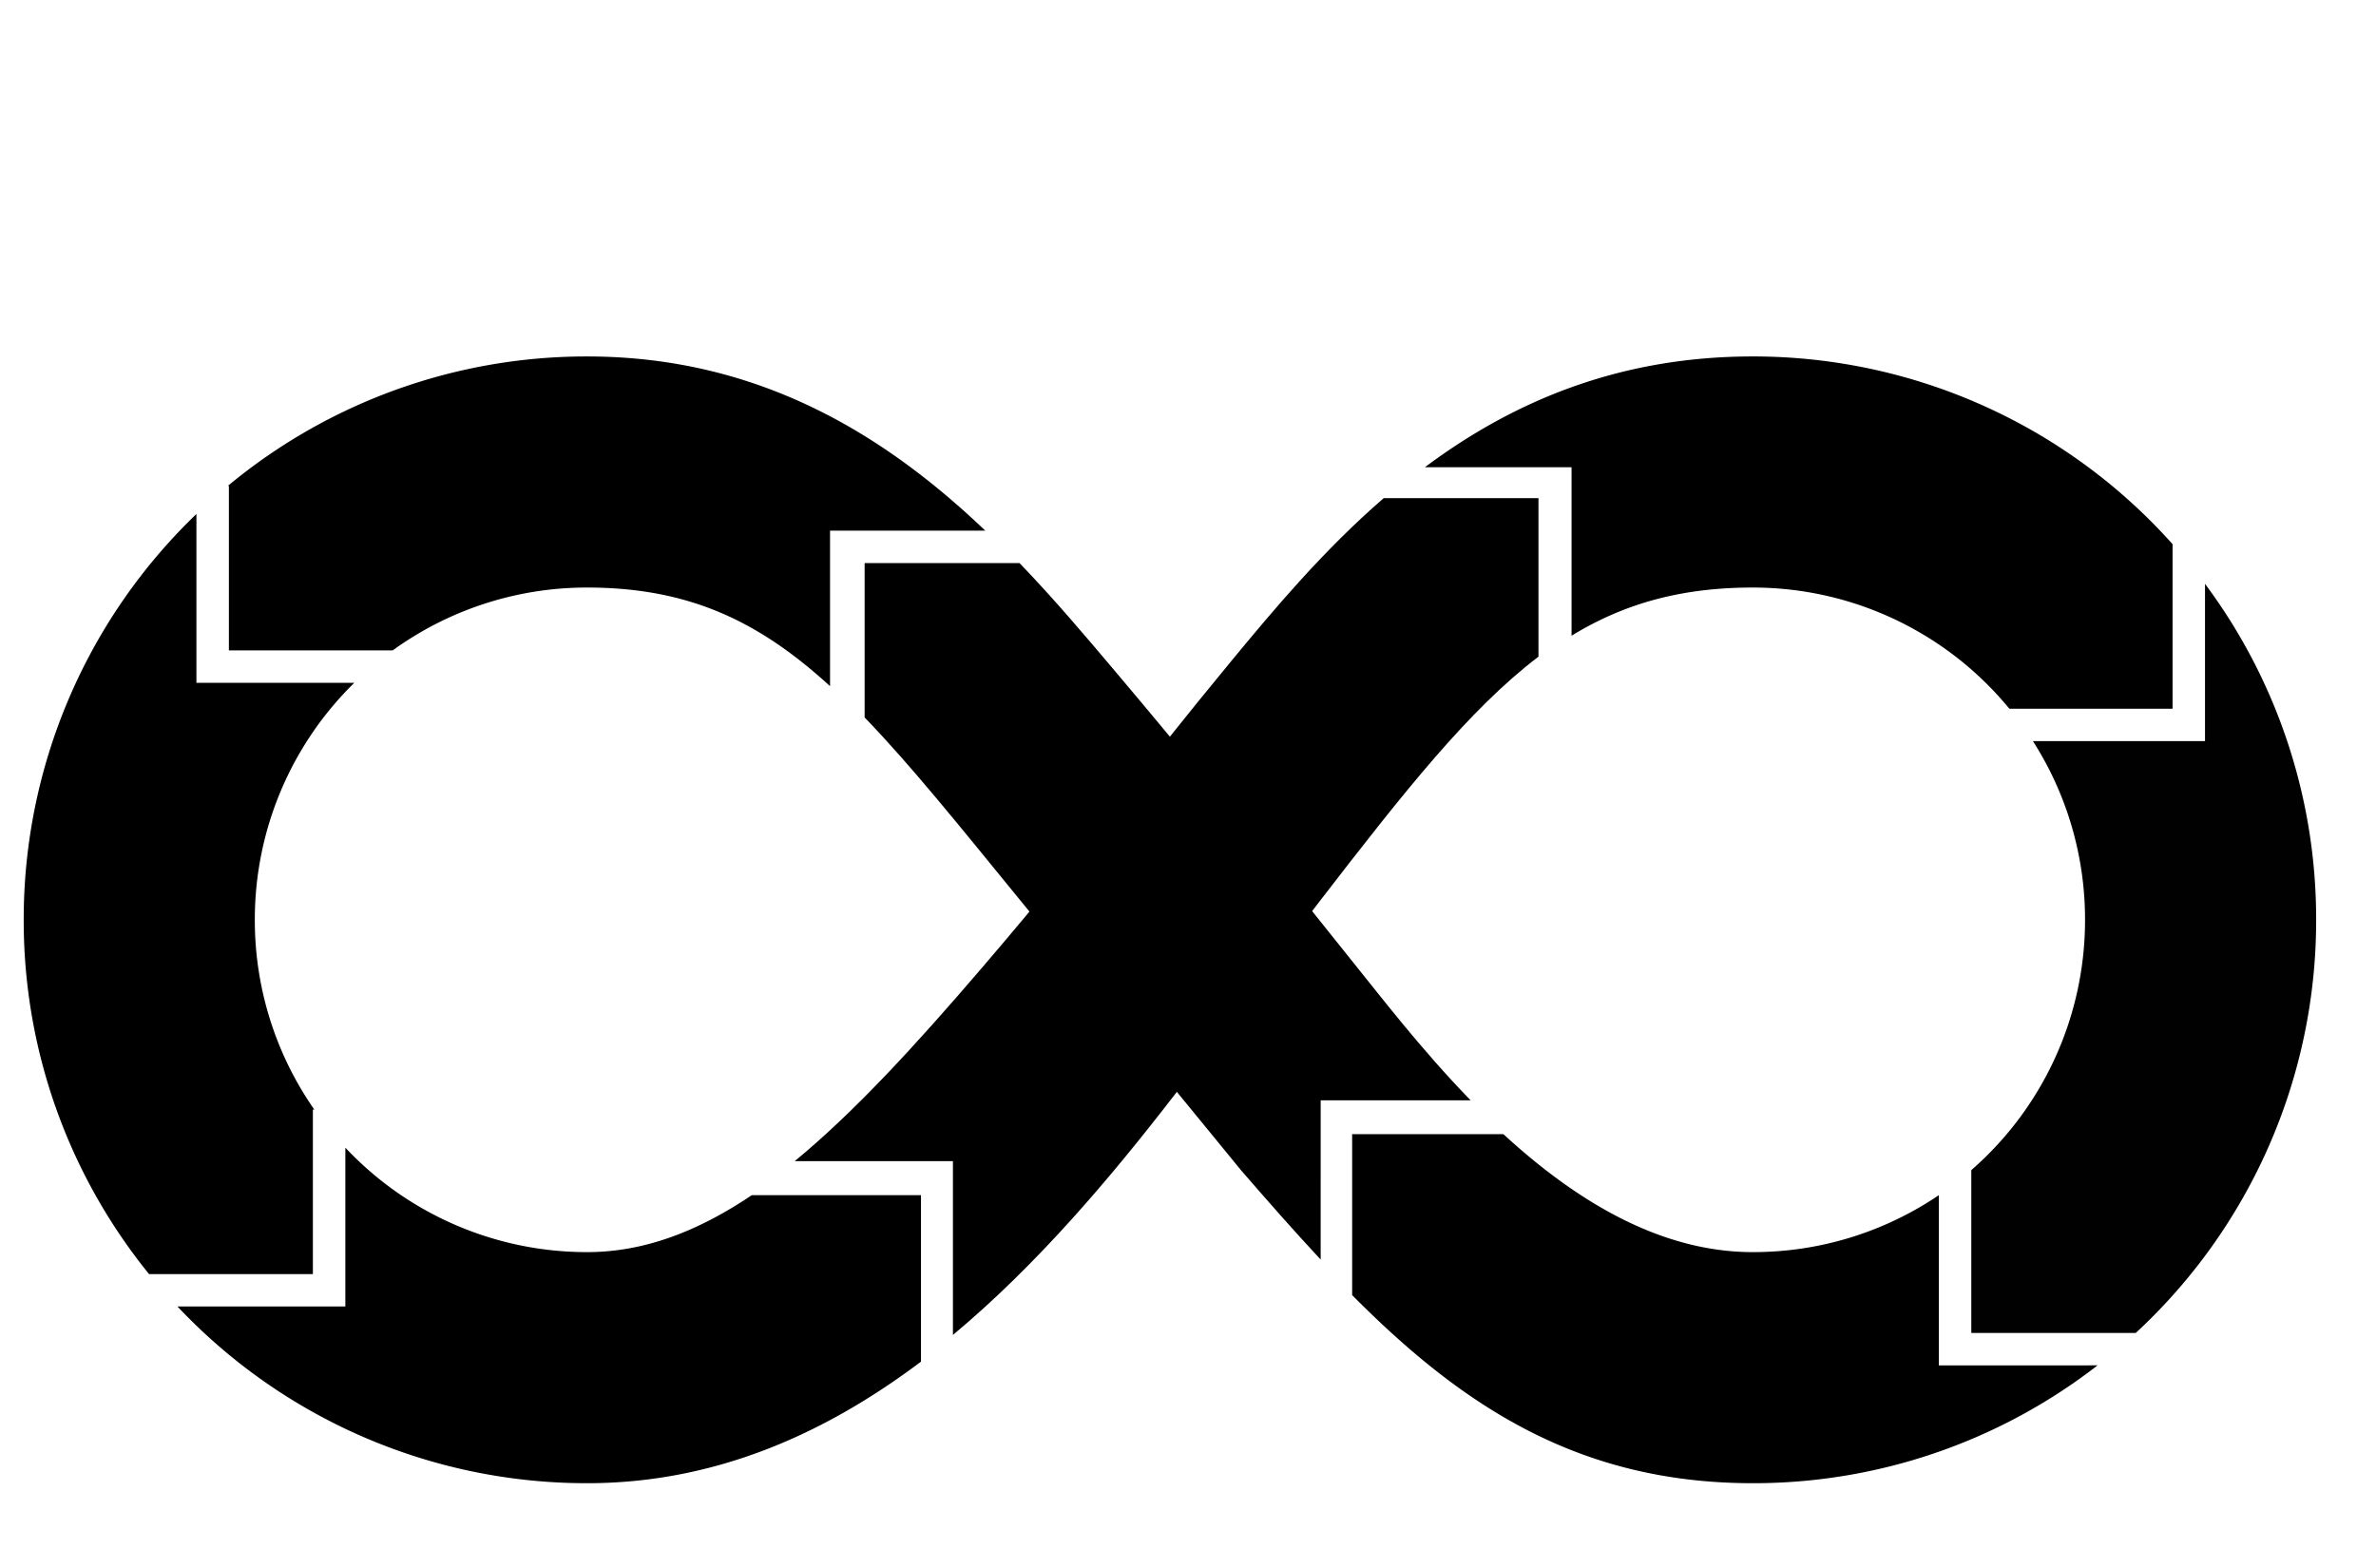 <svg xmlns="http://www.w3.org/2000/svg" xmlns:xlink="http://www.w3.org/1999/xlink" width="677.407" height="447.141" viewBox="85 45 500 300">
  <defs>
    <filter id="Path_6722" x="32.344" y="181.529" width="336.464" height="250.611" filterUnits="userSpaceOnUse">
      <feOffset dy="20" input="SourceAlpha"/>
      <feGaussianBlur stdDeviation="30" result="blur"/>
      <feFlood flood-opacity="0.4"/>
      <feComposite operator="in" in2="blur"/>
      <feComposite in="SourceGraphic"/>
    </filter>
    <filter id="Path_6723" x="0" y="48.151" width="249.562" height="339.973" filterUnits="userSpaceOnUse">
      <feOffset dy="20" input="SourceAlpha"/>
      <feGaussianBlur stdDeviation="30" result="blur-2"/>
      <feFlood flood-opacity="0.4"/>
      <feComposite operator="in" in2="blur-2"/>
      <feComposite in="SourceGraphic"/>
    </filter>
    <filter id="Path_6724" x="279.854" y="0" width="367.341" height="284.137" filterUnits="userSpaceOnUse">
      <feOffset dy="20" input="SourceAlpha"/>
      <feGaussianBlur stdDeviation="35" result="blur-3"/>
      <feFlood flood-opacity="0.4"/>
      <feComposite operator="in" in2="blur-3"/>
      <feComposite in="SourceGraphic"/>
    </filter>
    <filter id="Path_6725" x="42.962" y="15" width="339.38" height="249.392" filterUnits="userSpaceOnUse">
      <feOffset dy="20" input="SourceAlpha"/>
      <feGaussianBlur stdDeviation="30" result="blur-4"/>
      <feFlood flood-opacity="0.4"/>
      <feComposite operator="in" in2="blur-4"/>
      <feComposite in="SourceGraphic"/>
    </filter>
    <filter id="Path_6727" x="394.836" y="47.858" width="282.571" height="367.652" filterUnits="userSpaceOnUse">
      <feOffset dy="20" input="SourceAlpha"/>
      <feGaussianBlur stdDeviation="35" result="blur-5"/>
      <feFlood flood-opacity="0.4"/>
      <feComposite operator="in" in2="blur-5"/>
      <feComposite in="SourceGraphic"/>
    </filter>
    <filter id="Path_6728" x="264.544" y="163.673" width="366.862" height="283.468" filterUnits="userSpaceOnUse">
      <feOffset dy="20" input="SourceAlpha"/>
      <feGaussianBlur stdDeviation="35" result="blur-6"/>
      <feFlood flood-opacity="0.4"/>
      <feComposite operator="in" in2="blur-6"/>
      <feComposite in="SourceGraphic"/>
    </filter>
    <filter id="Path_6819" x="176.958" y="58.487" width="307.516" height="326.583" filterUnits="userSpaceOnUse">
      <feOffset dy="20" input="SourceAlpha"/>
      <feGaussianBlur stdDeviation="30" result="blur-7"/>
      <feFlood flood-opacity="0.4"/>
      <feComposite operator="in" in2="blur-7"/>
      <feComposite in="SourceGraphic"/>
    </filter>
    <filter id="Path_6774" x="147.231" y="29.813" width="366.518" height="386.114" filterUnits="userSpaceOnUse">
      <feOffset dy="20" input="SourceAlpha"/>
      <feGaussianBlur stdDeviation="35" result="blur-8"/>
      <feFlood flood-opacity="0.4"/>
      <feComposite operator="in" in2="blur-8"/>
      <feComposite in="SourceGraphic"/>
    </filter>
  </defs>
  <g id="Group_1464" data-name="Group 1464" transform="translate(-349.612 -2771)">
    <g id="Group_1454" data-name="Group 1454" transform="translate(435 2856)">
      <g id="Group_1445" data-name="Group 1445" transform="translate(4.612 0)">
        <g transform="matrix(1, 0, 0, 1, -90, -85)" filter="url(#Path_6722)">
          <path id="Path_6722-2" data-name="Path 6722" d="M-518.95-402.3h-35.6c-11.357,7.647-22.685,11.99-34.634,11.99a69.736,69.736,0,0,1-50.9-21.977v33.421h-35.329a118.232,118.232,0,0,0,86.226,37.19c26.781,0,49.919-10.292,70.238-25.584Z" transform="translate(797.76 663.81)" fill="#000000"/>
        </g>
        <g transform="matrix(1, 0, 0, 1, -90, -85)" filter="url(#Path_6723)">
          <path id="Path_6723-2" data-name="Path 6723" d="M-666.028-464.522v-34.626h.3a69.606,69.606,0,0,1-12.517-39.928,69.718,69.718,0,0,1,20.927-49.885h-33.218v-35.534a118.22,118.22,0,0,0-36.343,85.419A118.063,118.063,0,0,0-700.5-464.522Z" transform="translate(816.87 742.65)" fill="#000000"/>
        </g>
        <g transform="matrix(1, 0, 0, 1, -90, -85)" filter="url(#Path_6724)">
          <path id="Path_6724-2" data-name="Path 6724" d="M-233.713-653.924h6.827v35.457c11.035-6.748,23.02-10.138,38.121-10.138a69.793,69.793,0,0,1,54.008,25.5h34.348v-34.626h0a118.265,118.265,0,0,0-88.358-39.511c-28.773,0-51.033,9.915-68.983,23.315Z" transform="translate(642.6 762.24)" fill="#000000"/>
        </g>
        <g transform="matrix(1, 0, 0, 1, -90, -85)" filter="url(#Path_6725)">
          <path id="Path_6725-2" data-name="Path 6725" d="M-658.312-650.007v34.626h34.474a69.615,69.615,0,0,1,40.925-13.224c21.409,0,36.185,7.1,51.107,20.757v-32.731h32.665c-20.465-19.525-47.006-36.661-83.772-36.661a118.086,118.086,0,0,0-75.608,27.233Z" transform="translate(791.48 762.24)" fill="#000000"/>
        </g>
        <g transform="matrix(1, 0, 0, 1, -90, -85)" filter="url(#Path_6727)">
          <path id="Path_6727-2" data-name="Path 6727" d="M-25.623-601.095v33.105H-61.833A69.607,69.607,0,0,1-50.87-530.383a69.766,69.766,0,0,1-23.937,52.677v34.264h34.614A118.242,118.242,0,0,0-2.235-530.383,118.036,118.036,0,0,0-25.623-601.095Z" transform="translate(574.64 733.95)" fill="#000000" opacity="0.995"/>
        </g>
        <g transform="matrix(1, 0, 0, 1, -90, -85)" filter="url(#Path_6728)">
          <path id="Path_6728-2" data-name="Path 6728" d="M-151.815-368.163h-6.827v-35.825A69.605,69.605,0,0,1-197.814-392c-19.916,0-37.76-11.3-52.476-24.833h-31.817v33.887c23.1,23.273,47.638,39.58,84.293,39.58a118.051,118.051,0,0,0,72.569-24.8Z" transform="translate(651.65 665.5)" fill="#000000"/>
        </g>
        <g transform="matrix(1, 0, 0, 1, -90, -85)" filter="url(#Path_6819)">
          <path id="Path_6819-2" data-name="Path 6819" d="M-1591.521-775.179c-3.984-4.806-8.013-9.627-11.939-14.267-5.99-7.079-12.589-14.93-20.038-22.676h-32.6v32.49c9.842,10.182,20.179,23.109,32.9,38.673l2.115,2.588,30.9,37.794c9.683,11.836,13.337,16.29,13.337,16.29,5.651,6.516,11.172,12.808,16.716,18.747V-699.06h31.555c-10.488-10.775-19.025-21.994-25.126-29.536,0,0-3.067-3.86-8.018-10.022Z" transform="translate(1923.05 940.61)" fill="#000000"/>
        </g>
        <g transform="matrix(1, 0, 0, 1, -90, -85)" filter="url(#Path_6774)">
          <path id="Path_6774-2" data-name="Path 6774" d="M-359.4-13.559q.9-1.187,1.8-2.351c17.971-23.308,31.555-40.469,46.054-51.492v-33.363h-32.568c-12.651,10.952-23.014,23.315-32.055,34.259-4.975,6.022-9.236,11.3-13.166,16.221l-29.7,36.975h0c-2.932,3.519-6.1,7.279-9.622,11.385-13.965,16.3-26.813,30.33-39.41,40.7h33.3V75.35C-417.194,60.692-401.8,42.547-388,24.655Z" transform="translate(720.3 215.58)" fill="#000000"/>
        </g>
      </g>
      <g id="Group_1456" data-name="Group 1456" opacity="0">
        <g id="Group_1446" data-name="Group 1446" transform="translate(93.394 19.175)">
          <path id="Path_6729" data-name="Path 6729" d="M-589.062-634.62a6.681,6.681,0,0,1-2.62-2.485,6.845,6.845,0,0,1-.953-3.592,6.847,6.847,0,0,1,.953-3.592,6.689,6.689,0,0,1,2.62-2.485,7.787,7.787,0,0,1,3.746-.9,7.856,7.856,0,0,1,3.168.616,6.358,6.358,0,0,1,2.379,1.772l-2,1.849a4.308,4.308,0,0,0-3.39-1.579,4.507,4.507,0,0,0-2.234.549,3.9,3.9,0,0,0-1.531,1.532,4.5,4.5,0,0,0-.548,2.234,4.5,4.5,0,0,0,.548,2.235,3.909,3.909,0,0,0,1.531,1.531,4.5,4.5,0,0,0,2.234.549,4.284,4.284,0,0,0,3.39-1.6l2,1.85a6.249,6.249,0,0,1-2.389,1.791,7.928,7.928,0,0,1-3.178.617A7.745,7.745,0,0,1-589.062-634.62Z" transform="translate(592.635 648.247)" fill="#fff"/>
          <path id="Path_6730" data-name="Path 6730" d="M-564.419-631.706a5.08,5.08,0,0,1-2.032-1.9,5.22,5.22,0,0,1-.732-2.754,5.224,5.224,0,0,1,.732-2.754,5.088,5.088,0,0,1,2.032-1.9,6.22,6.22,0,0,1,2.937-.683,6.163,6.163,0,0,1,2.928.683,5.106,5.106,0,0,1,2.022,1.9,5.228,5.228,0,0,1,.732,2.754,5.224,5.224,0,0,1-.732,2.754,5.1,5.1,0,0,1-2.022,1.9,6.149,6.149,0,0,1-2.928.684A6.207,6.207,0,0,1-564.419-631.706Zm4.835-2.561a2.909,2.909,0,0,0,.742-2.09,2.906,2.906,0,0,0-.742-2.089,2.5,2.5,0,0,0-1.9-.78,2.531,2.531,0,0,0-1.907.78,2.883,2.883,0,0,0-.751,2.089,2.887,2.887,0,0,0,.751,2.09,2.535,2.535,0,0,0,1.907.78A2.5,2.5,0,0,0-559.584-634.268Z" transform="translate(580.801 645.469)" fill="#fff"/>
          <path id="Path_6731" data-name="Path 6731" d="M-532.244-648.75v14.292h-2.87v-1.194a3.961,3.961,0,0,1-3.236,1.348,5.374,5.374,0,0,1-2.648-.655,4.685,4.685,0,0,1-1.859-1.868,5.694,5.694,0,0,1-.674-2.812,5.7,5.7,0,0,1,.674-2.812A4.693,4.693,0,0,1-541-644.32a5.387,5.387,0,0,1,2.648-.654,3.941,3.941,0,0,1,3.1,1.251v-5.027Zm-3.7,11.2a2.888,2.888,0,0,0,.751-2.09,2.884,2.884,0,0,0-.751-2.089,2.509,2.509,0,0,0-1.888-.78,2.532,2.532,0,0,0-1.907.78,2.884,2.884,0,0,0-.751,2.089,2.887,2.887,0,0,0,.751,2.09,2.536,2.536,0,0,0,1.907.78A2.513,2.513,0,0,0-535.942-637.549Z" transform="translate(569.803 648.75)" fill="#fff"/>
          <path id="Path_6732" data-name="Path 6732" d="M-507.829-635.511h-7.839a2.442,2.442,0,0,0,1,1.522,3.317,3.317,0,0,0,1.965.558,3.967,3.967,0,0,0,1.435-.241,3.476,3.476,0,0,0,1.165-.761l1.6,1.734a5.371,5.371,0,0,1-4.276,1.676,6.757,6.757,0,0,1-3.1-.684,5.008,5.008,0,0,1-2.08-1.9,5.224,5.224,0,0,1-.732-2.754,5.3,5.3,0,0,1,.722-2.745,5.069,5.069,0,0,1,1.984-1.907,5.831,5.831,0,0,1,2.822-.683,5.784,5.784,0,0,1,2.754.654,4.785,4.785,0,0,1,1.936,1.878,5.6,5.6,0,0,1,.7,2.841Q-507.771-636.262-507.829-635.511Zm-7.03-3.332a2.461,2.461,0,0,0-.847,1.579h5.1a2.486,2.486,0,0,0-.848-1.57,2.533,2.533,0,0,0-1.695-.588A2.59,2.59,0,0,0-514.859-638.843Z" transform="translate(558.254 645.469)" fill="#fff"/>
        </g>
        <g id="Group_1447" data-name="Group 1447" transform="translate(37.912 95.666) rotate(85)">
          <path id="Path_6733" data-name="Path 6733" d="M-722.189-492.979a3.461,3.461,0,0,1,.672,2.165,3.2,3.2,0,0,1-1.414,2.8,7.228,7.228,0,0,1-4.123.979h-7.159v-13.843h6.763a6.62,6.62,0,0,1,3.886.969,3.068,3.068,0,0,1,1.355,2.63,3.374,3.374,0,0,1-.484,1.8,3.388,3.388,0,0,1-1.354,1.246A3.655,3.655,0,0,1-722.189-492.979Zm-8.84-5.488v3.263h3.184a3.215,3.215,0,0,0,1.8-.415,1.385,1.385,0,0,0,.613-1.226,1.361,1.361,0,0,0-.613-1.216,3.282,3.282,0,0,0-1.8-.405Zm5.646,8.6a1.422,1.422,0,0,0,.643-1.285q0-1.72-2.551-1.72h-3.738v3.421h3.738A3.551,3.551,0,0,0-725.383-489.864Z" transform="translate(734.213 502.599)" fill="#fff"/>
          <path id="Path_6734" data-name="Path 6734" d="M-696.4-495.047v10.639h-2.927v-1.266a4.085,4.085,0,0,1-1.463,1.058,4.6,4.6,0,0,1-1.839.366,4.531,4.531,0,0,1-3.323-1.206,4.808,4.808,0,0,1-1.226-3.579v-6.012h3.085v5.557q0,2.571,2.156,2.571a2.318,2.318,0,0,0,1.78-.722,3.047,3.047,0,0,0,.672-2.146v-5.26Z" transform="translate(722.028 499.971)" fill="#fff"/>
          <path id="Path_6735" data-name="Path 6735" d="M-682.487-501.064a1.605,1.605,0,0,1-.534-1.227,1.6,1.6,0,0,1,.534-1.226,1.96,1.96,0,0,1,1.384-.494,2,2,0,0,1,1.384.475,1.52,1.52,0,0,1,.534,1.186,1.679,1.679,0,0,1-.534,1.276,1.934,1.934,0,0,1-1.384.5A1.957,1.957,0,0,1-682.487-501.064Zm-.158,1.977h3.085v10.639h-3.085Z" transform="translate(711.142 504.011)" fill="#fff"/>
          <path id="Path_6736" data-name="Path 6736" d="M-671.5-502.391h3.085v14.674H-671.5Z" transform="translate(705.95 503.281)" fill="#fff"/>
          <path id="Path_6737" data-name="Path 6737" d="M-650.445-502.391v14.674h-2.946v-1.226a4.067,4.067,0,0,1-3.322,1.384,5.519,5.519,0,0,1-2.719-.672,4.808,4.808,0,0,1-1.908-1.918,5.841,5.841,0,0,1-.692-2.887,5.844,5.844,0,0,1,.692-2.887,4.815,4.815,0,0,1,1.908-1.918,5.531,5.531,0,0,1,2.719-.672,4.047,4.047,0,0,1,3.184,1.285v-5.161Zm-3.8,11.5a2.962,2.962,0,0,0,.771-2.146,2.963,2.963,0,0,0-.771-2.146,2.578,2.578,0,0,0-1.938-.8,2.6,2.6,0,0,0-1.958.8,2.963,2.963,0,0,0-.771,2.146,2.962,2.962,0,0,0,.771,2.146,2.6,2.6,0,0,0,1.958.8A2.578,2.578,0,0,0-654.241-490.891Z" transform="translate(701.683 503.281)" fill="#fff"/>
        </g>
        <g id="Group_1448" data-name="Group 1448" transform="matrix(0.588, -0.809, 0.809, 0.588, 222.124, 136.734)">
          <path id="Path_6738" data-name="Path 6738" d="M-400.735-487.982l-2.487-3.593h-2.745v3.593h-2.985v-12.9h5.582a7.172,7.172,0,0,1,2.975.571,4.421,4.421,0,0,1,1.944,1.621,4.467,4.467,0,0,1,.682,2.487,4.377,4.377,0,0,1-.691,2.478,4.378,4.378,0,0,1-1.962,1.594l2.893,4.145Zm-.755-9.884a3.134,3.134,0,0,0-2.045-.58h-2.432v4.5h2.432a3.1,3.1,0,0,0,2.045-.59,2.048,2.048,0,0,0,.7-1.658A2.043,2.043,0,0,0-401.49-497.867Z" transform="translate(408.952 501.653)" fill="#fff"/>
          <path id="Path_6739" data-name="Path 6739" d="M-373.938-489.421h-7.5a2.33,2.33,0,0,0,.958,1.455,3.17,3.17,0,0,0,1.88.534,3.8,3.8,0,0,0,1.372-.23,3.332,3.332,0,0,0,1.115-.728l1.529,1.658a5.138,5.138,0,0,1-4.09,1.6,6.462,6.462,0,0,1-2.966-.654,4.792,4.792,0,0,1-1.99-1.815,5,5,0,0,1-.7-2.635,5.073,5.073,0,0,1,.691-2.625,4.841,4.841,0,0,1,1.9-1.824,5.579,5.579,0,0,1,2.7-.654,5.532,5.532,0,0,1,2.635.626,4.58,4.58,0,0,1,1.852,1.8,5.357,5.357,0,0,1,.672,2.717Q-373.883-490.139-373.938-489.421Zm-6.725-3.187a2.356,2.356,0,0,0-.811,1.511h4.883a2.382,2.382,0,0,0-.811-1.5,2.424,2.424,0,0,0-1.621-.562A2.477,2.477,0,0,0-380.663-492.608Z" transform="translate(396.93 498.946)" fill="#fff"/>
          <path id="Path_6740" data-name="Path 6740" d="M-360.173-502.391h2.874v13.67h-2.874Z" transform="translate(385.137 502.391)" fill="#fff"/>
          <path id="Path_6741" data-name="Path 6741" d="M-340.386-489.421h-7.5a2.332,2.332,0,0,0,.958,1.455,3.169,3.169,0,0,0,1.879.534,3.806,3.806,0,0,0,1.373-.23,3.324,3.324,0,0,0,1.115-.728l1.529,1.658a5.139,5.139,0,0,1-4.09,1.6,6.464,6.464,0,0,1-2.966-.654,4.8,4.8,0,0,1-1.99-1.815,5,5,0,0,1-.7-2.635,5.068,5.068,0,0,1,.691-2.625,4.84,4.84,0,0,1,1.9-1.824,5.577,5.577,0,0,1,2.7-.654,5.532,5.532,0,0,1,2.635.626,4.575,4.575,0,0,1,1.852,1.8,5.358,5.358,0,0,1,.672,2.717Q-340.331-490.139-340.386-489.421Zm-6.725-3.187a2.354,2.354,0,0,0-.811,1.511h4.882a2.378,2.378,0,0,0-.811-1.5,2.422,2.422,0,0,0-1.621-.562A2.475,2.475,0,0,0-347.111-492.608Z" transform="translate(380.549 498.946)" fill="#fff"/>
          <path id="Path_6742" data-name="Path 6742" d="M-320.241-494.238a4.2,4.2,0,0,1,1.234,3.308v5.656h-2.69v-1.234a3.2,3.2,0,0,1-3.021,1.382,4.7,4.7,0,0,1-1.981-.386,2.958,2.958,0,0,1-1.28-1.069,2.78,2.78,0,0,1-.442-1.548,2.583,2.583,0,0,1,1.041-2.174,5.3,5.3,0,0,1,3.215-.792h2.285a1.832,1.832,0,0,0-.571-1.446,2.516,2.516,0,0,0-1.713-.507,5.016,5.016,0,0,0-1.557.249,4.119,4.119,0,0,0-1.3.672l-1.032-2.008a6.247,6.247,0,0,1,1.944-.884,8.725,8.725,0,0,1,2.331-.313A5.161,5.161,0,0,1-320.241-494.238Zm-2.45,6.835a1.865,1.865,0,0,0,.811-1v-1.013h-1.971q-1.769,0-1.769,1.161a1.033,1.033,0,0,0,.433.875,1.947,1.947,0,0,0,1.188.322A2.5,2.5,0,0,0-322.691-487.4Z" transform="translate(369.634 498.946)" fill="#fff"/>
          <path id="Path_6743" data-name="Path 6743" d="M-304.942-485.432a6.293,6.293,0,0,1-1.879-.765l.958-2.063a6,6,0,0,0,1.6.691,6.718,6.718,0,0,0,1.842.267q1.824,0,1.824-.9a.639.639,0,0,0-.5-.608,7.366,7.366,0,0,0-1.529-.313,14.675,14.675,0,0,1-2.008-.424A3.11,3.11,0,0,1-306-490.4a2.409,2.409,0,0,1-.58-1.732,2.714,2.714,0,0,1,.544-1.667,3.5,3.5,0,0,1,1.584-1.133,6.767,6.767,0,0,1,2.46-.405,9.651,9.651,0,0,1,2.091.23,5.873,5.873,0,0,1,1.723.636l-.958,2.046a5.72,5.72,0,0,0-2.856-.737,2.912,2.912,0,0,0-1.382.258.759.759,0,0,0-.461.663.658.658,0,0,0,.5.645,8.81,8.81,0,0,0,1.584.35,17.187,17.187,0,0,1,1.99.433,2.994,2.994,0,0,1,1.345.838,2.382,2.382,0,0,1,.571,1.7,2.616,2.616,0,0,1-.553,1.64,3.529,3.529,0,0,1-1.612,1.115,7.185,7.185,0,0,1-2.515.4A9.628,9.628,0,0,1-304.942-485.432Z" transform="translate(359.088 498.946)" fill="#fff"/>
          <path id="Path_6744" data-name="Path 6744" d="M-276.883-489.421h-7.5a2.333,2.333,0,0,0,.958,1.455,3.169,3.169,0,0,0,1.879.534,3.806,3.806,0,0,0,1.373-.23,3.325,3.325,0,0,0,1.115-.728l1.529,1.658a5.139,5.139,0,0,1-4.09,1.6,6.464,6.464,0,0,1-2.966-.654,4.794,4.794,0,0,1-1.99-1.815,5,5,0,0,1-.7-2.635,5.068,5.068,0,0,1,.691-2.625,4.841,4.841,0,0,1,1.9-1.824,5.577,5.577,0,0,1,2.7-.654,5.532,5.532,0,0,1,2.635.626,4.576,4.576,0,0,1,1.852,1.8,5.358,5.358,0,0,1,.672,2.717Q-276.828-490.139-276.883-489.421Zm-6.725-3.187a2.354,2.354,0,0,0-.811,1.511h4.882a2.378,2.378,0,0,0-.811-1.5,2.423,2.423,0,0,0-1.621-.562A2.475,2.475,0,0,0-283.608-492.608Z" transform="translate(349.545 498.946)" fill="#fff"/>
        </g>
        <g id="Group_1449" data-name="Group 1449" transform="translate(201.206 54.447) rotate(45)">
          <path id="Path_6745" data-name="Path 6745" d="M-429.839-568.978a4.279,4.279,0,0,1,1.88,1.568A4.321,4.321,0,0,1-427.3-565a4.331,4.331,0,0,1-.659,2.4,4.2,4.2,0,0,1-1.88,1.568,7.028,7.028,0,0,1-2.877.543h-2.512v3.439h-2.886V-569.53h5.4A6.936,6.936,0,0,1-429.839-568.978Zm-1.06,5.568a1.953,1.953,0,0,0,.677-1.595,1.976,1.976,0,0,0-.677-1.612,3.034,3.034,0,0,0-1.978-.561h-2.352v4.33h2.352A3.031,3.031,0,0,0-430.9-563.41Z" transform="translate(438.115 570.278)" fill="#fff"/>
          <path id="Path_6746" data-name="Path 6746" d="M-412.159-571.042h2.78v13.22h-2.78Z" transform="translate(425.005 571.042)" fill="#fff"/>
          <path id="Path_6747" data-name="Path 6747" d="M-394.672-562.925a4.057,4.057,0,0,1,1.194,3.2v5.469h-2.6v-1.194A3.1,3.1,0,0,1-399-554.115a4.535,4.535,0,0,1-1.915-.374,2.857,2.857,0,0,1-1.238-1.034,2.686,2.686,0,0,1-.428-1.5,2.5,2.5,0,0,1,1.007-2.1,5.133,5.133,0,0,1,3.109-.766h2.209a1.772,1.772,0,0,0-.552-1.4,2.435,2.435,0,0,0-1.657-.489,4.851,4.851,0,0,0-1.506.24,4,4,0,0,0-1.256.65l-1-1.942a6.043,6.043,0,0,1,1.88-.855,8.441,8.441,0,0,1,2.254-.3A4.991,4.991,0,0,1-394.672-562.925Zm-2.37,6.61a1.8,1.8,0,0,0,.784-.971v-.98h-1.906q-1.711,0-1.711,1.122a1,1,0,0,0,.419.846,1.882,1.882,0,0,0,1.149.312A2.416,2.416,0,0,0-397.042-556.315Z" transform="translate(420.168 567.478)" fill="#fff"/>
          <path id="Path_6748" data-name="Path 6748" d="M-370.407-562.917a4.24,4.24,0,0,1,1.1,3.172v5.487h-2.779v-5.06a2.5,2.5,0,0,0-.5-1.7,1.83,1.83,0,0,0-1.443-.561,2.21,2.21,0,0,0-1.675.65,2.691,2.691,0,0,0-.624,1.933v4.739h-2.779v-9.586h2.655v1.122a3.7,3.7,0,0,1,1.372-.935,4.788,4.788,0,0,1,1.8-.329A3.945,3.945,0,0,1-370.407-562.917Z" transform="translate(408.313 567.478)" fill="#fff"/>
        </g>
        <g id="Group_1450" data-name="Group 1450" transform="translate(363.468 14.524) rotate(14)">
          <path id="Path_6749" data-name="Path 6749" d="M-185.278-647.238h5.709a8.017,8.017,0,0,1,3.617.781,5.853,5.853,0,0,1,2.441,2.2,6.187,6.187,0,0,1,.871,3.3,6.184,6.184,0,0,1-.871,3.3,5.843,5.843,0,0,1-2.441,2.2,8.024,8.024,0,0,1-3.617.781h-5.709Zm5.565,10.179a4.223,4.223,0,0,0,3.007-1.05,3.708,3.708,0,0,0,1.122-2.845,3.71,3.71,0,0,0-1.122-2.845,4.223,4.223,0,0,0-3.007-1.05h-2.657v7.791Z" transform="translate(185.278 647.992)" fill="#fff"/>
          <path id="Path_6750" data-name="Path 6750" d="M-147.253-635.931h-7.306a2.273,2.273,0,0,0,.933,1.419,3.09,3.09,0,0,0,1.831.52,3.7,3.7,0,0,0,1.337-.224,3.25,3.25,0,0,0,1.086-.709l1.49,1.616a5.007,5.007,0,0,1-3.985,1.562,6.3,6.3,0,0,1-2.89-.637,4.666,4.666,0,0,1-1.939-1.768,4.865,4.865,0,0,1-.682-2.567,4.938,4.938,0,0,1,.673-2.558,4.721,4.721,0,0,1,1.849-1.777,5.432,5.432,0,0,1,2.63-.637,5.393,5.393,0,0,1,2.567.61,4.466,4.466,0,0,1,1.8,1.751,5.218,5.218,0,0,1,.655,2.648Q-147.2-636.631-147.253-635.931Zm-6.552-3.106a2.293,2.293,0,0,0-.79,1.472h4.757a2.322,2.322,0,0,0-.79-1.463,2.362,2.362,0,0,0-1.58-.548A2.413,2.413,0,0,0-153.806-639.036Z" transform="translate(171.291 645.212)" fill="#fff"/>
          <path id="Path_6751" data-name="Path 6751" d="M-125.063-641.074a4.451,4.451,0,0,1,1.732,1.742,5.262,5.262,0,0,1,.628,2.611,5.263,5.263,0,0,1-.628,2.612,4.449,4.449,0,0,1-1.732,1.741,4.923,4.923,0,0,1-2.45.619,3.729,3.729,0,0,1-2.908-1.166v4.505h-2.8V-641.55h2.675v1.113a3.715,3.715,0,0,1,3.034-1.256A4.922,4.922,0,0,1-125.063-641.074Zm-1.167,6.3a2.712,2.712,0,0,0,.692-1.948,2.708,2.708,0,0,0-.692-1.947A2.33,2.33,0,0,0-128-639.4a2.329,2.329,0,0,0-1.768.727,2.706,2.706,0,0,0-.691,1.947,2.709,2.709,0,0,0,.691,1.948,2.332,2.332,0,0,0,1.768.727A2.334,2.334,0,0,0-126.231-634.773Z" transform="translate(159.181 645.212)" fill="#fff"/>
          <path id="Path_6752" data-name="Path 6752" d="M-108.383-648.75h2.8v13.32h-2.8Z" transform="translate(146.727 648.75)" fill="#fff"/>
          <path id="Path_6753" data-name="Path 6753" d="M-96.411-632.385a4.731,4.731,0,0,1-1.894-1.768,4.865,4.865,0,0,1-.682-2.567,4.869,4.869,0,0,1,.682-2.567,4.738,4.738,0,0,1,1.894-1.768,5.8,5.8,0,0,1,2.738-.637,5.745,5.745,0,0,1,2.729.637,4.759,4.759,0,0,1,1.885,1.768,4.873,4.873,0,0,1,.682,2.567,4.87,4.87,0,0,1-.682,2.567,4.752,4.752,0,0,1-1.885,1.768,5.733,5.733,0,0,1-2.729.637A5.783,5.783,0,0,1-96.411-632.385Zm4.506-2.387a2.711,2.711,0,0,0,.691-1.948,2.708,2.708,0,0,0-.691-1.947,2.33,2.33,0,0,0-1.768-.727,2.359,2.359,0,0,0-1.777.727,2.687,2.687,0,0,0-.7,1.947,2.691,2.691,0,0,0,.7,1.948,2.363,2.363,0,0,0,1.777.727A2.334,2.334,0,0,0-91.905-634.773Z" transform="translate(142.017 645.212)" fill="#fff"/>
          <path id="Path_6754" data-name="Path 6754" d="M-66.4-641.406l-4.362,10.25a5.046,5.046,0,0,1-1.643,2.352,4.024,4.024,0,0,1-2.361.682,4.916,4.916,0,0,1-1.49-.233,3.3,3.3,0,0,1-1.2-.647l1.023-1.992a2.42,2.42,0,0,0,.745.449,2.33,2.33,0,0,0,.835.161,1.484,1.484,0,0,0,.933-.278,2.369,2.369,0,0,0,.646-.924l.036-.09-4.183-9.73h2.89l2.711,6.552,2.729-6.552Z" transform="translate(131.224 645.068)" fill="#fff"/>
        </g>
        <g id="Group_1451" data-name="Group 1451" transform="translate(442.169 175.011) rotate(-81)">
          <path id="Path_6755" data-name="Path 6755" d="M-70.395-490.39a5.624,5.624,0,0,1-2.21-2.089,5.7,5.7,0,0,1-.8-2.992,5.7,5.7,0,0,1,.8-2.992,5.623,5.623,0,0,1,2.21-2.089,6.59,6.59,0,0,1,3.17-.758,6.545,6.545,0,0,1,3.161.758,5.7,5.7,0,0,1,2.21,2.089,5.659,5.659,0,0,1,.807,2.992,5.659,5.659,0,0,1-.807,2.992,5.7,5.7,0,0,1-2.21,2.089,6.545,6.545,0,0,1-3.161.758A6.591,6.591,0,0,1-70.395-490.39Zm4.976-1.928a3.3,3.3,0,0,0,1.266-1.282,3.77,3.77,0,0,0,.46-1.871,3.77,3.77,0,0,0-.46-1.871,3.3,3.3,0,0,0-1.266-1.282,3.584,3.584,0,0,0-1.807-.46,3.582,3.582,0,0,0-1.807.46,3.3,3.3,0,0,0-1.266,1.282,3.77,3.77,0,0,0-.46,1.871,3.77,3.77,0,0,0,.46,1.871,3.3,3.3,0,0,0,1.266,1.282,3.581,3.581,0,0,0,1.807.46A3.584,3.584,0,0,0-65.419-492.318Z" transform="translate(73.403 501.31)" fill="#fff"/>
          <path id="Path_6756" data-name="Path 6756" d="M-34.5-494.778a4,4,0,0,1,1.557,1.565,4.728,4.728,0,0,1,.565,2.347,4.728,4.728,0,0,1-.565,2.347,4,4,0,0,1-1.557,1.565,4.423,4.423,0,0,1-2.2.556,3.351,3.351,0,0,1-2.613-1.048v4.049h-2.517V-495.2h2.4v1a3.337,3.337,0,0,1,2.726-1.129A4.423,4.423,0,0,1-34.5-494.778Zm-1.049,5.662a2.435,2.435,0,0,0,.621-1.75,2.435,2.435,0,0,0-.621-1.75,2.1,2.1,0,0,0-1.588-.653,2.1,2.1,0,0,0-1.589.653,2.433,2.433,0,0,0-.621,1.75,2.433,2.433,0,0,0,.621,1.75,2.1,2.1,0,0,0,1.589.653A2.1,2.1,0,0,0-35.549-489.116Z" transform="translate(55.978 498.012)" fill="#fff"/>
          <path id="Path_6757" data-name="Path 6757" d="M-9.335-490.156H-15.9a2.043,2.043,0,0,0,.839,1.274,2.778,2.778,0,0,0,1.645.468,3.332,3.332,0,0,0,1.2-.2,2.91,2.91,0,0,0,.976-.637L-9.9-487.8a4.5,4.5,0,0,1-3.581,1.4,5.664,5.664,0,0,1-2.6-.573,4.2,4.2,0,0,1-1.742-1.589,4.374,4.374,0,0,1-.613-2.307,4.435,4.435,0,0,1,.6-2.3,4.238,4.238,0,0,1,1.661-1.6,4.878,4.878,0,0,1,2.363-.573,4.84,4.84,0,0,1,2.307.548,4.005,4.005,0,0,1,1.621,1.573,4.69,4.69,0,0,1,.589,2.379Q-9.286-490.785-9.335-490.156Zm-5.887-2.791a2.06,2.06,0,0,0-.71,1.323h4.274a2.081,2.081,0,0,0-.71-1.315,2.121,2.121,0,0,0-1.419-.492A2.167,2.167,0,0,0-15.222-492.947Z" transform="translate(43.062 498.012)" fill="#fff"/>
          <path id="Path_6758" data-name="Path 6758" d="M9.345-495.011a4.518,4.518,0,0,1,1.766-.323v2.323q-.419-.032-.565-.032a2.306,2.306,0,0,0-1.694.6,2.443,2.443,0,0,0-.613,1.815v4.1H5.724V-495.2h2.4v1.145A2.8,2.8,0,0,1,9.345-495.011Z" transform="translate(29.729 498.012)" fill="#fff"/>
          <path id="Path_6759" data-name="Path 6759" d="M26.89-494.374a3.673,3.673,0,0,1,1.081,2.9v4.952H25.616v-1.081a2.8,2.8,0,0,1-2.646,1.21,4.1,4.1,0,0,1-1.734-.339,2.585,2.585,0,0,1-1.121-.936,2.438,2.438,0,0,1-.387-1.355,2.26,2.26,0,0,1,.911-1.9,4.642,4.642,0,0,1,2.814-.694h2a1.6,1.6,0,0,0-.5-1.266,2.2,2.2,0,0,0-1.5-.444,4.381,4.381,0,0,0-1.363.218,3.607,3.607,0,0,0-1.137.589l-.9-1.758a5.452,5.452,0,0,1,1.7-.774,7.62,7.62,0,0,1,2.04-.274A4.516,4.516,0,0,1,26.89-494.374Zm-2.145,5.984a1.633,1.633,0,0,0,.71-.879v-.887H23.729q-1.548,0-1.548,1.016a.9.9,0,0,0,.379.766,1.708,1.708,0,0,0,1.041.282A2.191,2.191,0,0,0,24.745-488.39Z" transform="translate(21.999 498.012)" fill="#fff"/>
          <path id="Path_6760" data-name="Path 6760" d="M47.525-489.152a2.585,2.585,0,0,1-.911.411,4.628,4.628,0,0,1-1.137.137,3.378,3.378,0,0,1-2.4-.79,3.024,3.024,0,0,1-.847-2.323v-3.565H40.9v-1.936h1.339v-2.113h2.516v2.113h2.161v1.936H44.751v3.532a1.185,1.185,0,0,0,.282.847,1.046,1.046,0,0,0,.8.3,1.617,1.617,0,0,0,1.016-.323Z" transform="translate(10.316 500.217)" fill="#fff"/>
          <path id="Path_6761" data-name="Path 6761" d="M65.906-490.156H59.341a2.044,2.044,0,0,0,.838,1.274,2.778,2.778,0,0,0,1.646.468,3.334,3.334,0,0,0,1.2-.2,2.913,2.913,0,0,0,.975-.637l1.339,1.452a4.5,4.5,0,0,1-3.581,1.4,5.666,5.666,0,0,1-2.6-.573,4.2,4.2,0,0,1-1.742-1.589,4.374,4.374,0,0,1-.613-2.307,4.439,4.439,0,0,1,.6-2.3,4.241,4.241,0,0,1,1.661-1.6,4.879,4.879,0,0,1,2.363-.573,4.838,4.838,0,0,1,2.306.548,4,4,0,0,1,1.621,1.573,4.69,4.69,0,0,1,.589,2.379Q65.955-490.785,65.906-490.156Zm-5.887-2.791a2.056,2.056,0,0,0-.71,1.323h4.274a2.085,2.085,0,0,0-.71-1.315,2.123,2.123,0,0,0-1.419-.492A2.166,2.166,0,0,0,60.019-492.947Z" transform="translate(1.533 498.012)" fill="#fff"/>
        </g>
        <g id="Group_1452" data-name="Group 1452" transform="translate(316.86 191.534) rotate(14)">
          <path id="Path_6762" data-name="Path 6762" d="M-233.123-353.544l-.018-7.359-3.609,6.062h-1.279l-3.592-5.9v7.2h-2.663v-12.265h2.348l4.59,7.622,4.52-7.622h2.33l.036,12.265Z" transform="translate(244.284 367.333)" fill="#fff"/>
          <path id="Path_6763" data-name="Path 6763" d="M-209.226-351.18a4.624,4.624,0,0,1-1.848-1.726,4.751,4.751,0,0,1-.666-2.506,4.751,4.751,0,0,1,.666-2.505,4.624,4.624,0,0,1,1.848-1.726,5.657,5.657,0,0,1,2.672-.622,5.606,5.606,0,0,1,2.663.622,4.642,4.642,0,0,1,1.84,1.726,4.755,4.755,0,0,1,.666,2.505,4.756,4.756,0,0,1-.666,2.506,4.642,4.642,0,0,1-1.84,1.726,5.6,5.6,0,0,1-2.663.622A5.651,5.651,0,0,1-209.226-351.18Zm4.4-2.33a2.645,2.645,0,0,0,.675-1.9,2.645,2.645,0,0,0-.675-1.9,2.277,2.277,0,0,0-1.726-.71,2.3,2.3,0,0,0-1.735.71,2.625,2.625,0,0,0-.683,1.9,2.625,2.625,0,0,0,.683,1.9,2.3,2.3,0,0,0,1.735.71A2.277,2.277,0,0,0-204.828-353.511Z" transform="translate(227.579 364.487)" fill="#fff"/>
          <path id="Path_6764" data-name="Path 6764" d="M-178.161-359.214a4.17,4.17,0,0,1,1.078,3.119v5.4h-2.733v-4.976a2.46,2.46,0,0,0-.491-1.673,1.8,1.8,0,0,0-1.419-.552,2.175,2.175,0,0,0-1.647.64,2.647,2.647,0,0,0-.613,1.9v4.661h-2.733v-9.426h2.611v1.1a3.636,3.636,0,0,1,1.349-.92,4.71,4.71,0,0,1,1.77-.324A3.879,3.879,0,0,1-178.161-359.214Z" transform="translate(214.736 364.487)" fill="#fff"/>
          <path id="Path_6765" data-name="Path 6765" d="M-162.055-366.33a1.42,1.42,0,0,1-.473-1.086,1.421,1.421,0,0,1,.473-1.086,1.734,1.734,0,0,1,1.226-.438,1.777,1.777,0,0,1,1.226.421,1.348,1.348,0,0,1,.473,1.051,1.488,1.488,0,0,1-.473,1.13,1.713,1.713,0,0,1-1.226.447A1.734,1.734,0,0,1-162.055-366.33Zm-.14,1.752h2.733v9.426H-162.2Z" transform="translate(202.318 368.941)" fill="#fff"/>
          <path id="Path_6766" data-name="Path 6766" d="M-146.112-353.205a2.809,2.809,0,0,1-.99.447,5,5,0,0,1-1.235.149,3.67,3.67,0,0,1-2.6-.859,3.284,3.284,0,0,1-.92-2.523v-3.872h-1.454v-2.1h1.454v-2.3h2.734v2.3h2.347v2.1h-2.347v3.837a1.287,1.287,0,0,0,.306.92,1.135,1.135,0,0,0,.868.324,1.753,1.753,0,0,0,1.1-.35Z" transform="translate(197.588 366.539)" fill="#fff"/>
          <path id="Path_6767" data-name="Path 6767" d="M-134.886-351.18a4.62,4.62,0,0,1-1.848-1.726,4.751,4.751,0,0,1-.666-2.506,4.751,4.751,0,0,1,.666-2.505,4.62,4.62,0,0,1,1.848-1.726,5.656,5.656,0,0,1,2.672-.622,5.607,5.607,0,0,1,2.663.622,4.645,4.645,0,0,1,1.84,1.726,4.76,4.76,0,0,1,.666,2.505,4.76,4.76,0,0,1-.666,2.506,4.645,4.645,0,0,1-1.84,1.726,5.6,5.6,0,0,1-2.663.622A5.65,5.65,0,0,1-134.886-351.18Zm4.4-2.33a2.645,2.645,0,0,0,.675-1.9,2.645,2.645,0,0,0-.675-1.9,2.277,2.277,0,0,0-1.726-.71,2.3,2.3,0,0,0-1.735.71,2.625,2.625,0,0,0-.683,1.9,2.625,2.625,0,0,0,.683,1.9,2.3,2.3,0,0,0,1.735.71A2.277,2.277,0,0,0-130.488-353.511Z" transform="translate(189.42 364.487)" fill="#fff"/>
          <path id="Path_6768" data-name="Path 6768" d="M-108.448-359.915a4.911,4.911,0,0,1,1.919-.35v2.523q-.456-.035-.614-.035a2.5,2.5,0,0,0-1.839.657,2.654,2.654,0,0,0-.666,1.971v4.45h-2.733v-9.426h2.611v1.244A3.043,3.043,0,0,1-108.448-359.915Z" transform="translate(176.577 364.487)" fill="#fff"/>
        </g>
        <g id="Group_1453" data-name="Group 1453" transform="translate(102.203 203.511)">
          <path id="Path_6769" data-name="Path 6769" d="M-570.733-363.11h-4.58v-2.7h12.473v2.7h-4.58V-351.5h-3.313Z" transform="translate(575.313 365.809)" fill="#fff"/>
          <path id="Path_6770" data-name="Path 6770" d="M-542.5-353.7h-8.322a2.589,2.589,0,0,0,1.063,1.615,3.518,3.518,0,0,0,2.086.593,4.223,4.223,0,0,0,1.523-.256,3.691,3.691,0,0,0,1.237-.808l1.7,1.84a5.7,5.7,0,0,1-4.539,1.779,7.178,7.178,0,0,1-3.292-.726,5.321,5.321,0,0,1-2.208-2.014,5.545,5.545,0,0,1-.777-2.924,5.625,5.625,0,0,1,.767-2.914,5.371,5.371,0,0,1,2.106-2.024,6.19,6.19,0,0,1,3-.726,6.143,6.143,0,0,1,2.924.7,5.075,5.075,0,0,1,2.055,1.994,5.947,5.947,0,0,1,.746,3.016Q-542.443-354.5-542.5-353.7Zm-7.463-3.537a2.613,2.613,0,0,0-.9,1.677h5.419a2.638,2.638,0,0,0-.9-1.667,2.689,2.689,0,0,0-1.8-.624A2.747,2.747,0,0,0-549.968-357.239Z" transform="translate(566.122 363.414)" fill="#fff"/>
          <path id="Path_6771" data-name="Path 6771" d="M-529.667-349.274a7,7,0,0,1-2.086-.849l1.063-2.29a6.673,6.673,0,0,0,1.779.767,7.457,7.457,0,0,0,2.045.3q2.024,0,2.024-1a.709.709,0,0,0-.552-.675,8.174,8.174,0,0,0-1.7-.348,16.358,16.358,0,0,1-2.229-.47,3.452,3.452,0,0,1-1.523-.941,2.675,2.675,0,0,1-.644-1.922,3.011,3.011,0,0,1,.6-1.851,3.88,3.88,0,0,1,1.758-1.258,7.524,7.524,0,0,1,2.73-.45,10.717,10.717,0,0,1,2.321.256,6.486,6.486,0,0,1,1.912.706l-1.063,2.27a6.348,6.348,0,0,0-3.169-.818,3.226,3.226,0,0,0-1.534.286.842.842,0,0,0-.511.736.73.73,0,0,0,.552.716,9.763,9.763,0,0,0,1.758.388,18.945,18.945,0,0,1,2.208.481,3.325,3.325,0,0,1,1.493.93,2.643,2.643,0,0,1,.634,1.881,2.9,2.9,0,0,1-.613,1.82,3.916,3.916,0,0,1-1.789,1.237,7.975,7.975,0,0,1-2.791.44A10.69,10.69,0,0,1-529.667-349.274Z" transform="translate(556.495 363.414)" fill="#fff"/>
          <path id="Path_6772" data-name="Path 6772" d="M-504.665-351.358a3.281,3.281,0,0,1-1.156.521,5.834,5.834,0,0,1-1.441.174,4.282,4.282,0,0,1-3.036-1,3.832,3.832,0,0,1-1.074-2.944v-4.519h-1.7v-2.454h1.7v-2.679h3.19v2.679h2.739v2.454h-2.739v4.478a1.5,1.5,0,0,0,.358,1.074,1.323,1.323,0,0,0,1.012.378,2.046,2.046,0,0,0,1.288-.409Z" transform="translate(548.423 365.14)" fill="#fff"/>
        </g>
      </g>
    </g>
  </g>
</svg>

